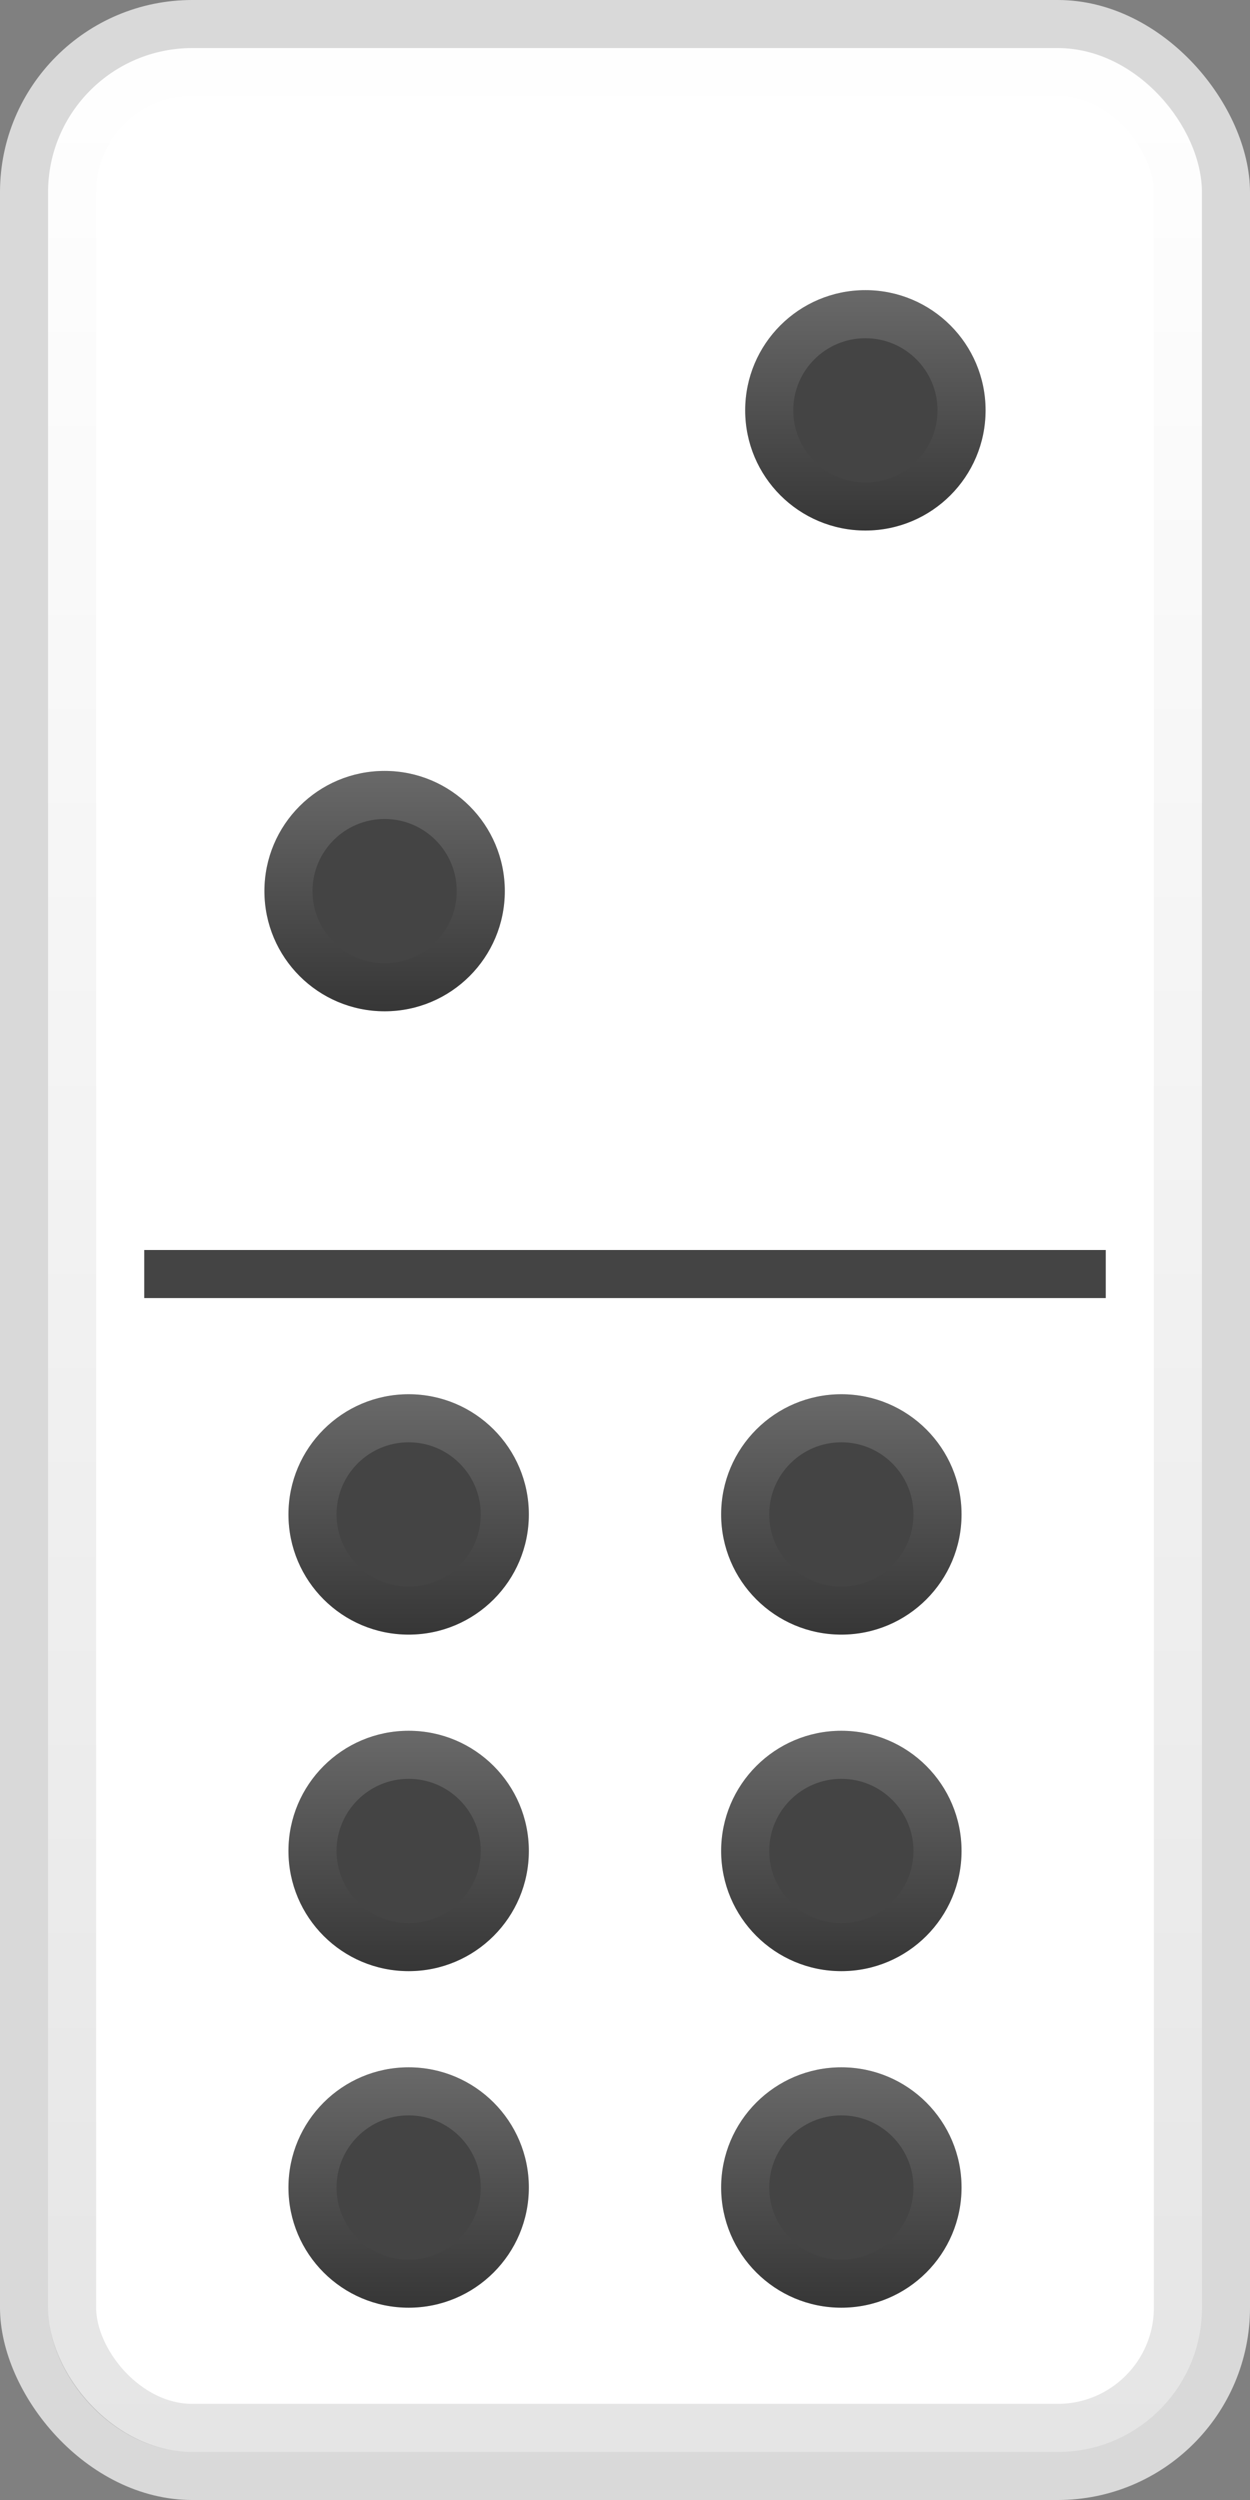 <svg width="26" height="52" viewBox="0 0 26 52" fill="none" xmlns="http://www.w3.org/2000/svg">
<rect x="0" y="0" width="26" height="52" fill="#808080" stroke="none"/>
<rect width="26" height="52" rx="4" fill="#D9D9D9"/>
<rect x="1" y="1" width="24" height="50" rx="3" fill="white"/>
<rect x="1.5" y="1.5" width="23" height="49" rx="2.5" stroke="url(#paint0_linear_48_16005)" stroke-opacity="0.1"/>
<rect x="3" y="26" width="20" height="1" fill="#444444"/>
<circle cx="8" cy="18.535" r="2.5" fill="#444444"/>
<circle cx="8" cy="18.535" r="2" stroke="url(#paint1_linear_48_16005)" stroke-opacity="0.2"/>
<circle cx="18" cy="8.535" r="2.5" fill="#444444"/>
<circle cx="18" cy="8.535" r="2" stroke="url(#paint2_linear_48_16005)" stroke-opacity="0.2"/>
<circle cx="8.5" cy="31.5" r="2.5" fill="#444444"/>
<circle cx="8.5" cy="31.5" r="2" stroke="url(#paint3_linear_48_16005)" stroke-opacity="0.2"/>
<circle cx="8.5" cy="38.5" r="2.5" fill="#444444"/>
<circle cx="8.5" cy="38.5" r="2" stroke="url(#paint4_linear_48_16005)" stroke-opacity="0.2"/>
<circle cx="8.5" cy="45.5" r="2.5" fill="#444444"/>
<circle cx="8.5" cy="45.5" r="2" stroke="url(#paint5_linear_48_16005)" stroke-opacity="0.2"/>
<circle cx="17.5" cy="31.5" r="2.5" fill="#444444"/>
<circle cx="17.5" cy="31.5" r="2" stroke="url(#paint6_linear_48_16005)" stroke-opacity="0.2"/>
<circle cx="17.5" cy="38.5" r="2.5" fill="#444444"/>
<circle cx="17.5" cy="38.5" r="2" stroke="url(#paint7_linear_48_16005)" stroke-opacity="0.2"/>
<circle cx="17.5" cy="45.5" r="2.5" fill="#444444"/>
<circle cx="17.5" cy="45.5" r="2" stroke="url(#paint8_linear_48_16005)" stroke-opacity="0.2"/>
<defs>
<linearGradient id="paint0_linear_48_16005" x1="13" y1="1" x2="13" y2="51" gradientUnits="userSpaceOnUse">
<stop stop-color="white"/>
<stop offset="1"/>
</linearGradient>
<linearGradient id="paint1_linear_48_16005" x1="8" y1="16.035" x2="8" y2="21.035" gradientUnits="userSpaceOnUse">
<stop stop-color="white"/>
<stop offset="1"/>
</linearGradient>
<linearGradient id="paint2_linear_48_16005" x1="18" y1="6.035" x2="18" y2="11.035" gradientUnits="userSpaceOnUse">
<stop stop-color="white"/>
<stop offset="1"/>
</linearGradient>
<linearGradient id="paint3_linear_48_16005" x1="8.5" y1="29" x2="8.5" y2="34" gradientUnits="userSpaceOnUse">
<stop stop-color="white"/>
<stop offset="1"/>
</linearGradient>
<linearGradient id="paint4_linear_48_16005" x1="8.5" y1="36" x2="8.5" y2="41" gradientUnits="userSpaceOnUse">
<stop stop-color="white"/>
<stop offset="1"/>
</linearGradient>
<linearGradient id="paint5_linear_48_16005" x1="8.5" y1="43" x2="8.5" y2="48" gradientUnits="userSpaceOnUse">
<stop stop-color="white"/>
<stop offset="1"/>
</linearGradient>
<linearGradient id="paint6_linear_48_16005" x1="17.5" y1="29" x2="17.5" y2="34" gradientUnits="userSpaceOnUse">
<stop stop-color="white"/>
<stop offset="1"/>
</linearGradient>
<linearGradient id="paint7_linear_48_16005" x1="17.5" y1="36" x2="17.5" y2="41" gradientUnits="userSpaceOnUse">
<stop stop-color="white"/>
<stop offset="1"/>
</linearGradient>
<linearGradient id="paint8_linear_48_16005" x1="17.5" y1="43" x2="17.5" y2="48" gradientUnits="userSpaceOnUse">
<stop stop-color="white"/>
<stop offset="1"/>
</linearGradient>
</defs>
</svg>
